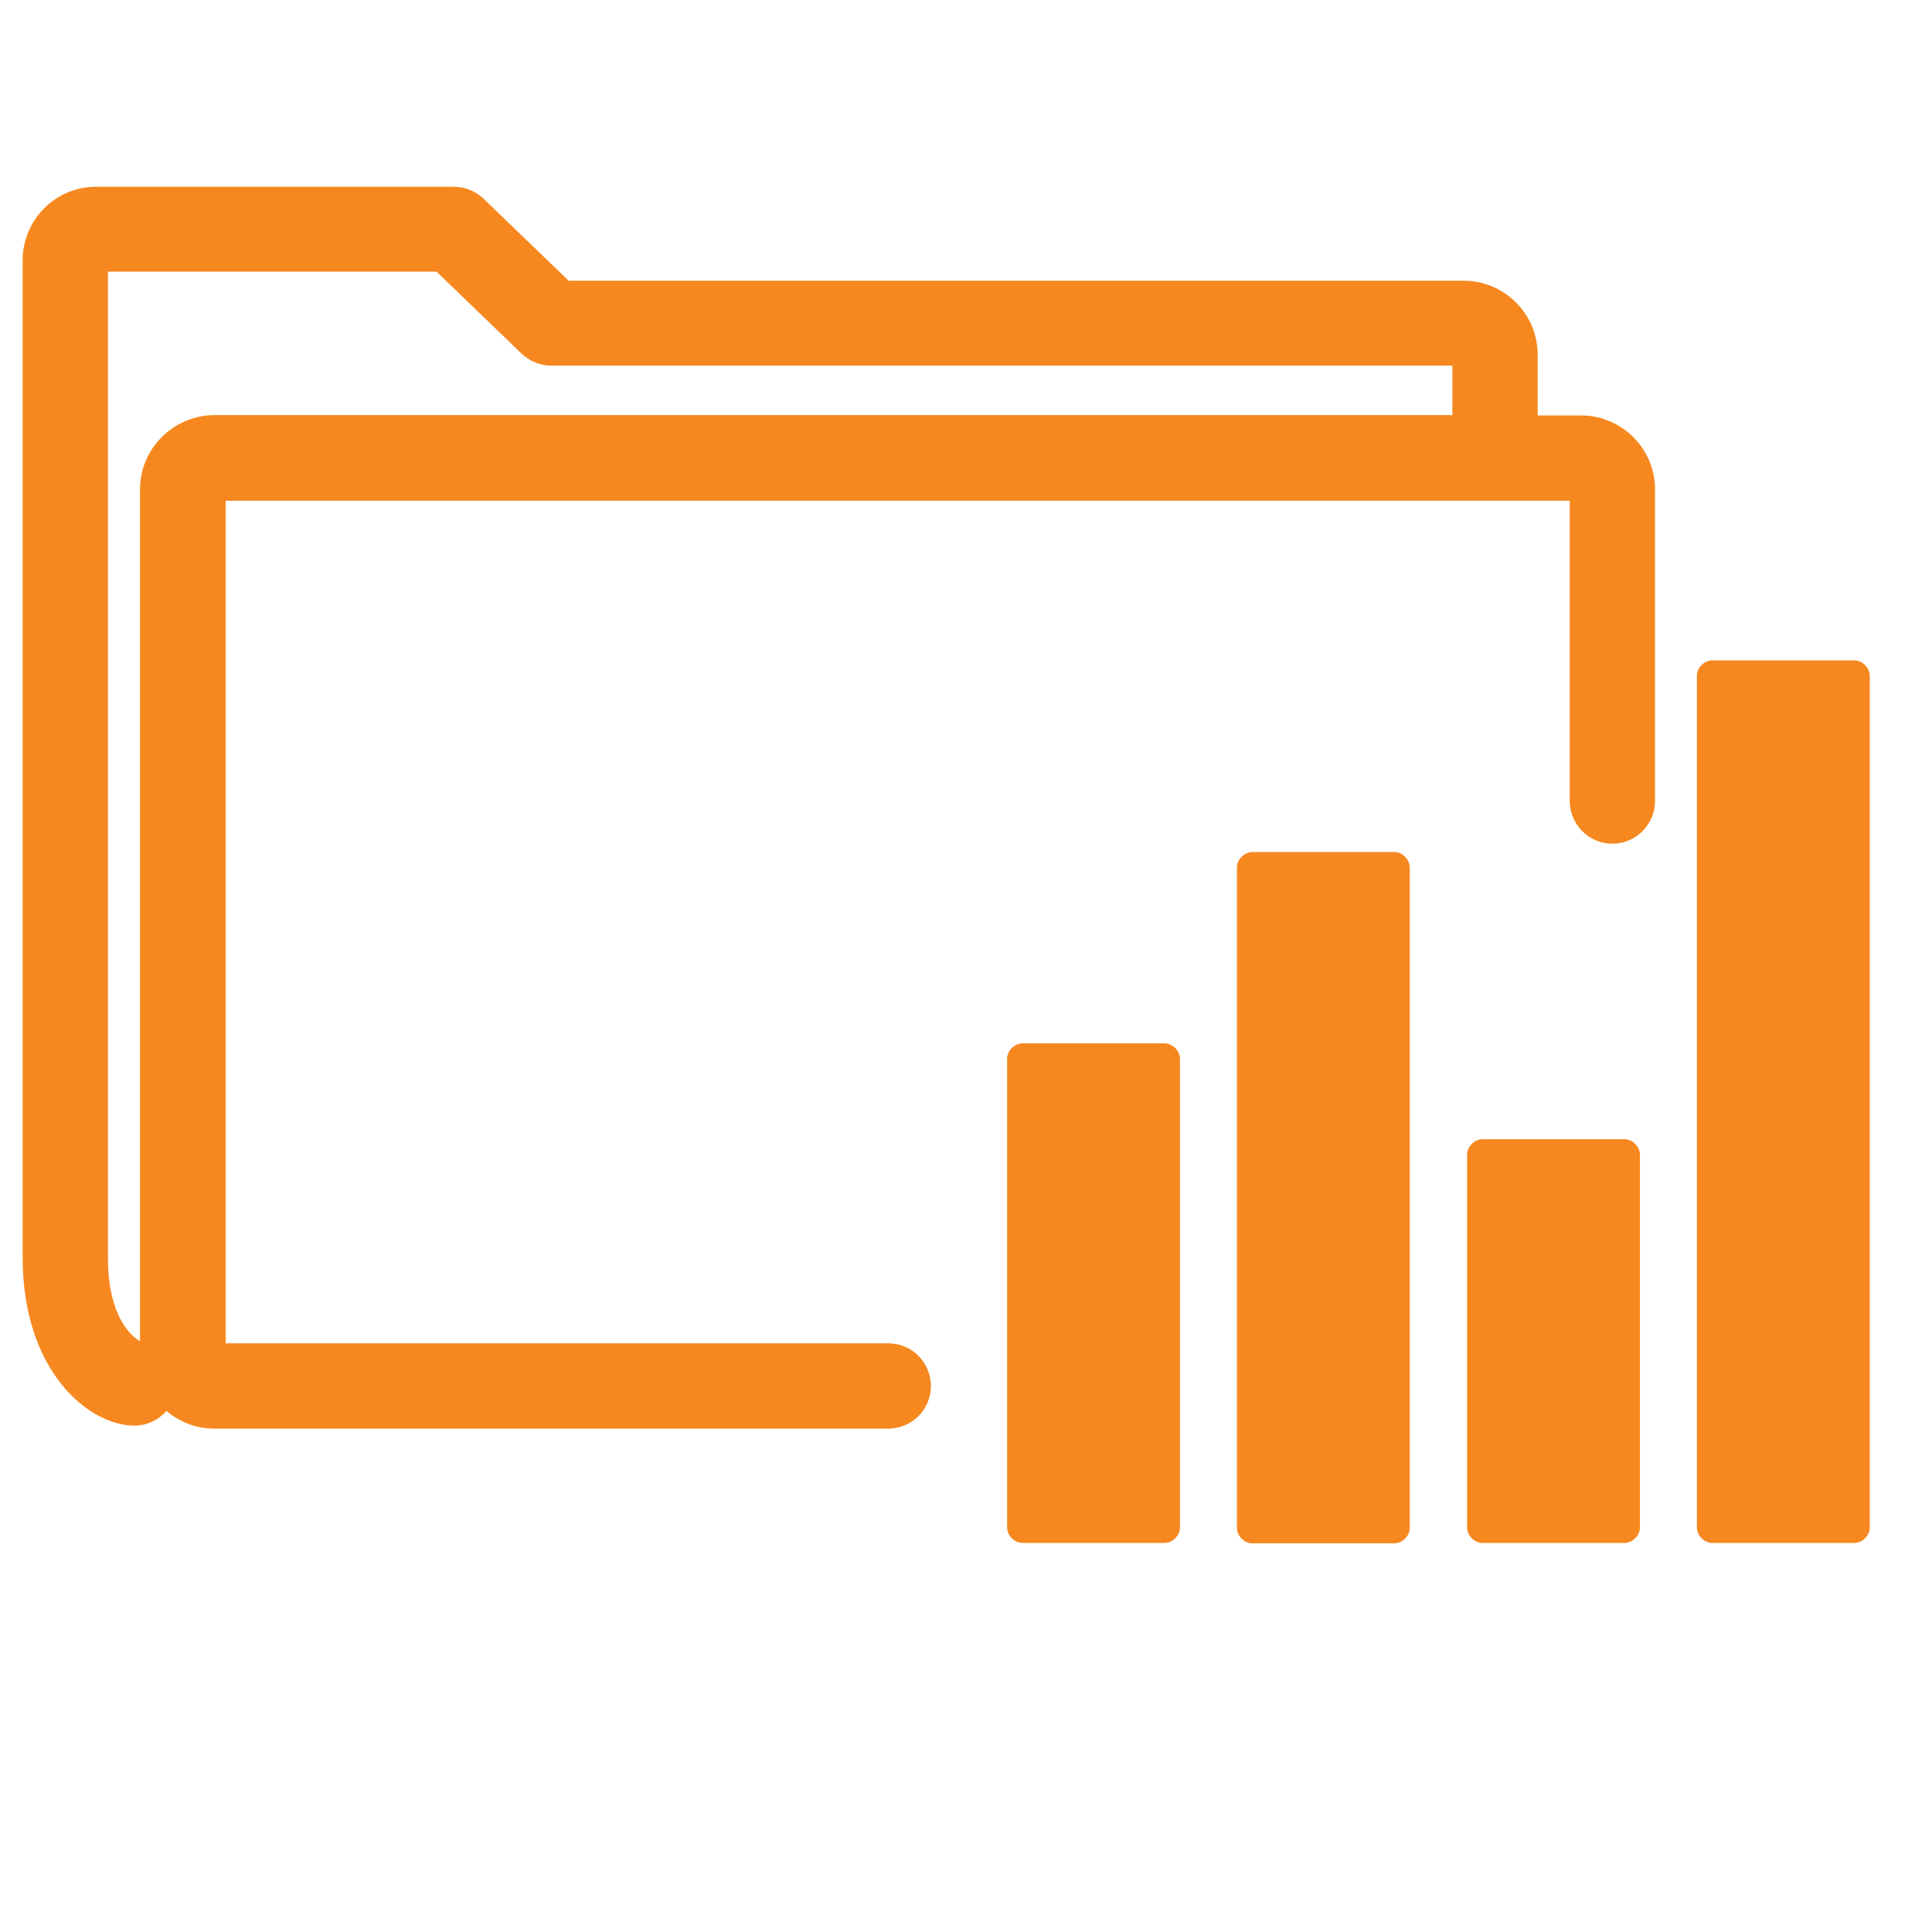 <?xml version="1.0" encoding="utf-8"?>
<!-- Generator: Adobe Illustrator 19.0.0, SVG Export Plug-In . SVG Version: 6.00 Build 0)  -->
<svg version="1.1" id="Layer_1" xmlns="http://www.w3.org/2000/svg" xmlns:xlink="http://www.w3.org/1999/xlink" x="0px" y="0px"
	 viewBox="-49 141 512 512" enable-background="new -49 141 512 512" xml:space="preserve">
<path fill="#F6881F" d="M-11.9,270.7v225.6c-0.1,0-0.1,0-0.2,0c-1.4-0.8-8.3-5.6-8.3-22V213h87.1l22.5,21.7c2.1,2,4.9,3.2,7.9,3.2
	h238.8V251H7.8C-3.1,251.1-11.9,259.9-11.9,270.7z M186.4,497H10.8V273.7H367v79.6c0,6.2,5.1,11.3,11.3,11.3s11.3-5.1,11.3-11.3
	v-82.6c0-10.8-8.8-19.6-19.6-19.6h-11.5V235c0-10.8-8.8-19.6-19.6-19.6H101.7l-22.5-21.7c-2.1-2-4.9-3.2-7.9-3.2h-94.7
	C-34.2,190.4-43,199.2-43,210v264.2c0,30.4,17.7,44.6,29.6,44.6c3.4,0,6.4-1.5,8.5-3.9c3.4,2.9,7.8,4.7,12.7,4.7h178.6
	c6.3,0,11.3-5.1,11.3-11.3C197.7,502.1,192.7,497,186.4,497z"/>
<path fill="#F6881F" d="M222,417.5c-2.1,0-4.1,1.9-4.1,4.1v124.2c0,2.1,1.9,4.1,4.1,4.1h37.6c2.1,0,4.1-1.9,4.1-4.1V421.6
	c0-2.1-1.9-4.1-4.1-4.1H222z"/>
<path fill="#F6881F" d="M282.9,366.8c-2.1,0-4.1,1.9-4.1,4.1v175c0,2.1,1.9,4.1,4.1,4.1h37.6c2.1,0,4.1-1.9,4.1-4.1v-175
	c0-2.1-1.9-4.1-4.1-4.1L282.9,366.8L282.9,366.8z"/>
<path fill="#F6881F" d="M343.9,442.9c-2.1,0-4.1,1.9-4.1,4.1v98.8c0,2.1,1.9,4.1,4.1,4.1h37.6c2.1,0,4.1-1.9,4.1-4.1V447
	c0-2.1-1.9-4.1-4.1-4.1H343.9z"/>
<path fill="#F6881F" d="M404.8,316c-2.1,0-4.1,1.9-4.1,4.1v225.7c0,2.1,1.9,4.1,4.1,4.1h37.6c2.1,0,4.1-1.9,4.1-4.1V320.1
	c0-2.1-1.9-4.1-4.1-4.1H404.8z"/>
</svg>
